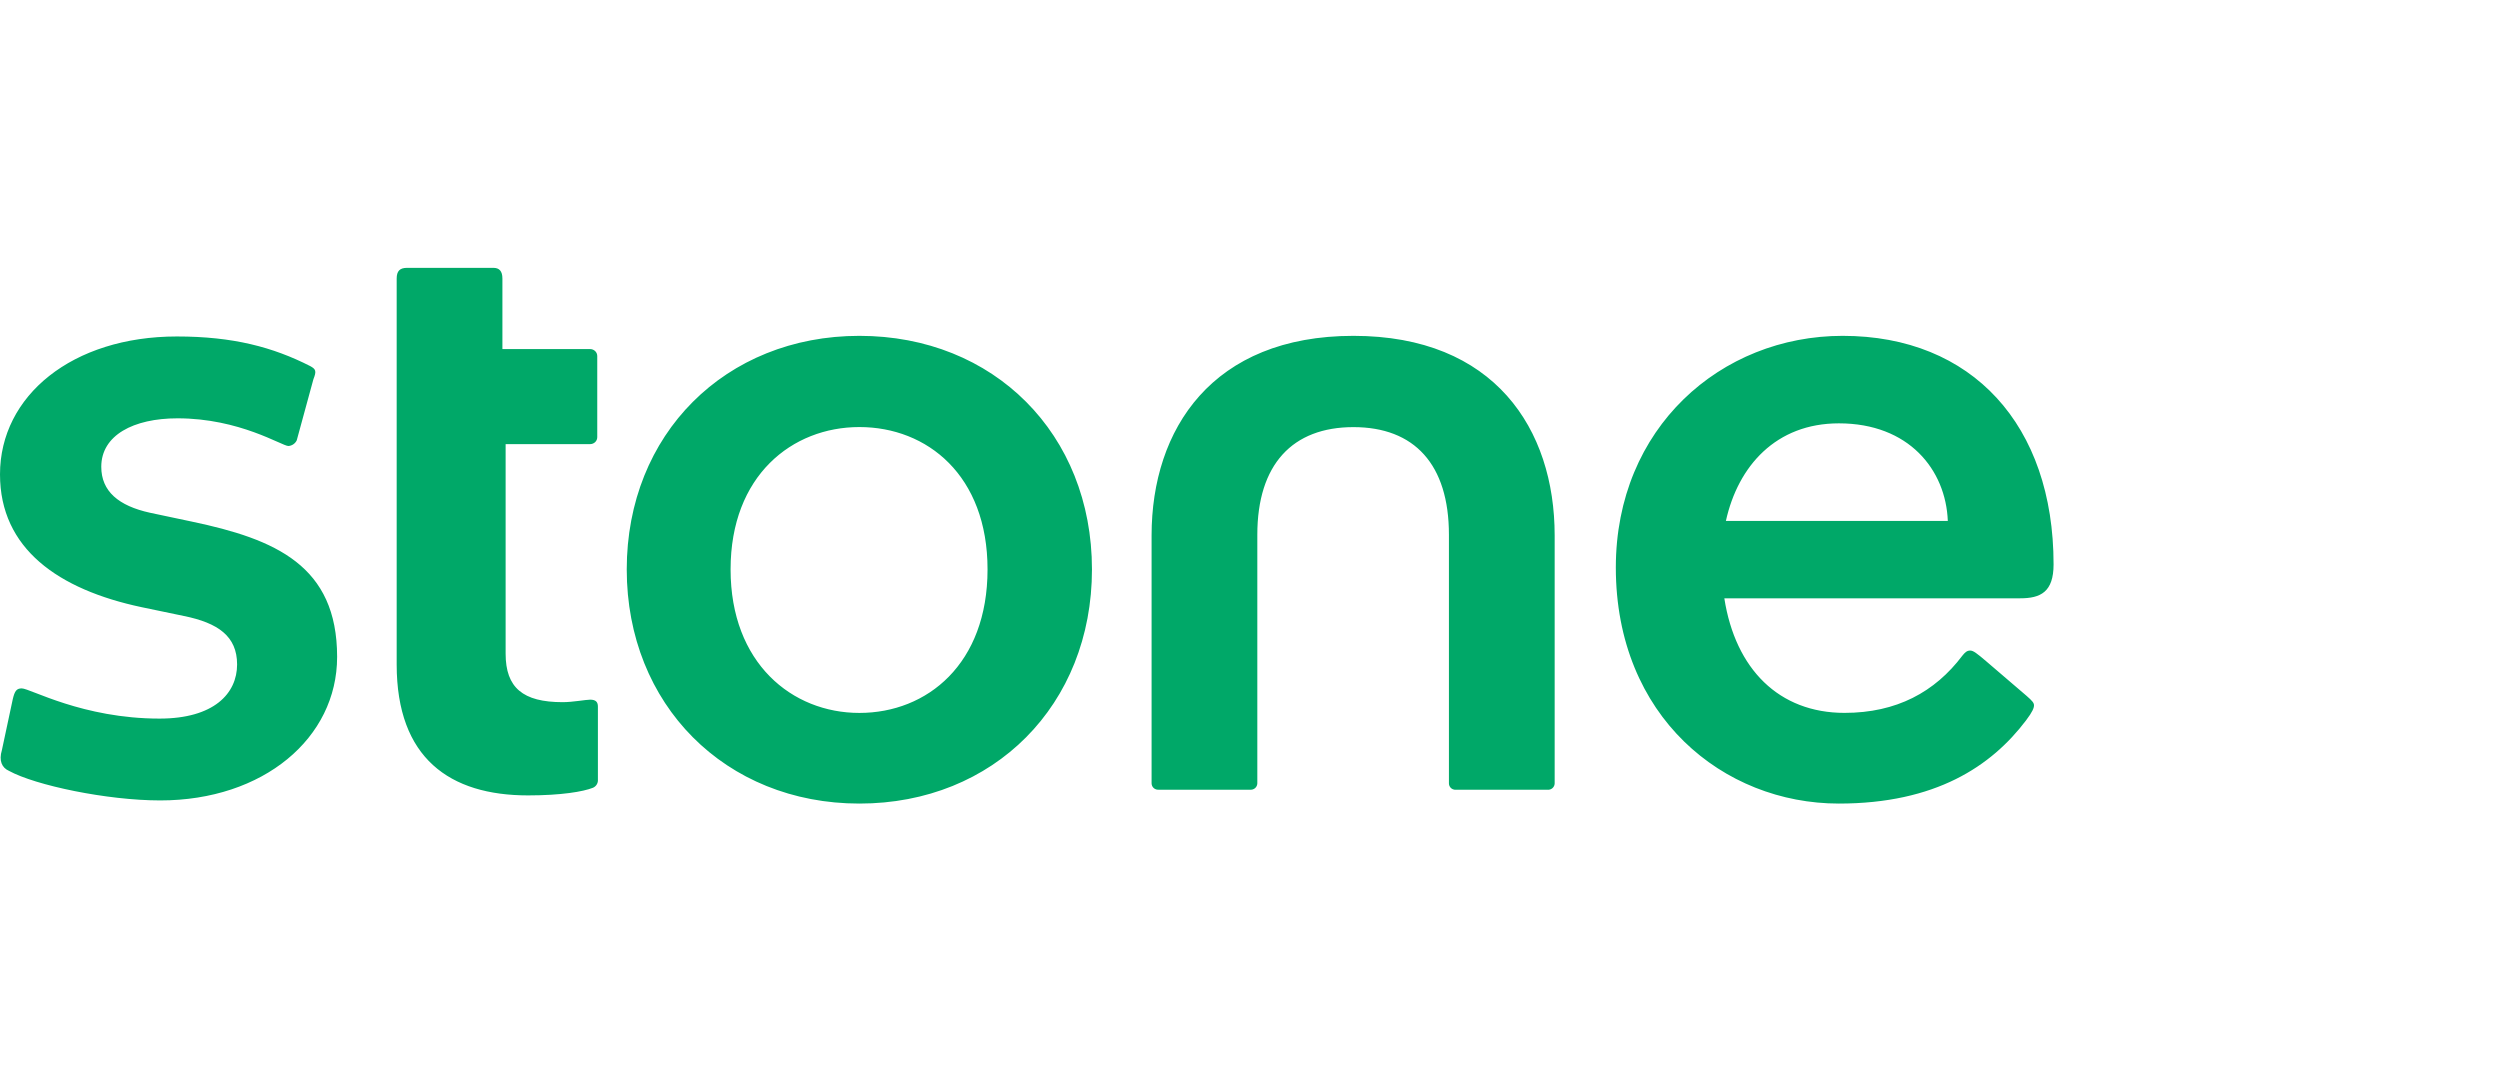 <svg viewBox="0 0 112 48" fill="none">
  <path d="M51.907 35.38H56.012C56.052 35.383 56.092 35.377 56.13 35.364C56.167 35.351 56.202 35.331 56.232 35.304C56.261 35.278 56.285 35.246 56.301 35.21C56.318 35.174 56.327 35.135 56.328 35.096V23.958C56.328 20.799 57.908 19.135 60.634 19.135C63.361 19.135 64.912 20.799 64.912 23.958V35.098C64.913 35.158 64.932 35.216 64.968 35.264C65.004 35.312 65.053 35.348 65.11 35.366C65.148 35.379 65.188 35.384 65.228 35.381H69.333C69.373 35.384 69.413 35.379 69.451 35.366C69.488 35.353 69.523 35.333 69.553 35.306C69.582 35.28 69.606 35.247 69.623 35.211C69.639 35.175 69.648 35.136 69.649 35.097V23.987C69.649 19.22 66.951 15.046 60.634 15.046C54.316 15.046 51.591 19.22 51.591 23.986V35.097C51.592 35.136 51.601 35.175 51.617 35.211C51.634 35.247 51.657 35.279 51.687 35.305C51.717 35.331 51.752 35.352 51.789 35.364C51.827 35.377 51.867 35.382 51.907 35.379V35.38ZM23.656 35.634C25.149 35.634 26.126 35.464 26.556 35.295C26.619 35.27 26.674 35.228 26.715 35.173C26.756 35.118 26.78 35.053 26.786 34.985V31.655C26.786 31.457 26.699 31.345 26.441 31.345C26.24 31.345 25.666 31.457 25.206 31.457C23.426 31.457 22.652 30.809 22.652 29.286V19.896H26.442C26.525 19.896 26.604 19.863 26.664 19.806C26.693 19.777 26.717 19.743 26.733 19.705C26.748 19.668 26.757 19.627 26.757 19.586V15.948C26.756 15.866 26.723 15.787 26.664 15.73C26.604 15.672 26.524 15.639 26.441 15.638H22.508V12.48C22.508 12.141 22.364 12 22.106 12H18.23C17.915 12 17.771 12.142 17.771 12.48V29.767C17.771 33.97 20.153 35.634 23.656 35.634ZM7.178 35.859C11.801 35.859 15.103 33.067 15.103 29.429C15.103 25.339 12.346 24.156 8.586 23.366L6.719 22.971C5.313 22.661 4.537 22.011 4.537 20.912C4.537 19.502 5.973 18.741 7.954 18.741C10.739 18.741 12.634 19.981 12.92 19.981C12.999 19.976 13.076 19.949 13.141 19.905C13.207 19.86 13.26 19.799 13.294 19.727L14.04 16.992C14.185 16.625 14.155 16.541 13.896 16.4C12.231 15.554 10.451 15.074 7.924 15.074C3.244 15.074 0 17.725 0 21.251C0 24.581 2.613 26.411 6.347 27.202L8.242 27.597C9.763 27.907 10.622 28.499 10.622 29.768C10.622 31.065 9.588 32.193 7.147 32.193C3.702 32.193 1.348 30.84 0.975 30.84C0.745 30.84 0.659 30.953 0.573 31.319L0.085 33.604C-0.059 34.083 0.085 34.394 0.401 34.534C1.579 35.182 4.794 35.859 7.178 35.859ZM38.5 31.939C35.485 31.939 32.73 29.711 32.73 25.509C32.73 21.307 35.486 19.132 38.5 19.132C41.543 19.132 44.242 21.304 44.242 25.509C44.242 29.739 41.542 31.939 38.5 31.939ZM38.5 36C44.529 36 48.92 31.573 48.92 25.509C48.92 19.445 44.529 15.046 38.5 15.046C32.5 15.046 28.078 19.446 28.078 25.509C28.078 31.572 32.499 36 38.5 36ZM92 25.283C92 19.049 88.353 15.046 82.552 15.046C77.097 15.046 72.389 19.164 72.389 25.424C72.389 32.108 77.212 36 82.379 36C86.715 36 89.216 34.322 90.763 32.278C91.063 31.882 91.123 31.711 91.123 31.6C91.123 31.49 91.052 31.403 90.791 31.175L88.982 29.625C88.55 29.258 88.405 29.145 88.262 29.145C88.117 29.145 88.031 29.23 87.916 29.371C86.682 31.007 84.959 31.937 82.634 31.937C79.701 31.937 77.746 29.979 77.25 26.804H90.498C91.422 26.806 92 26.52 92 25.284V25.283ZM82.382 18.966C85.515 18.966 87.172 21.042 87.262 23.337H77.32C77.865 20.873 79.567 18.966 82.382 18.966Z" fill="#00A868"/>
</svg>
